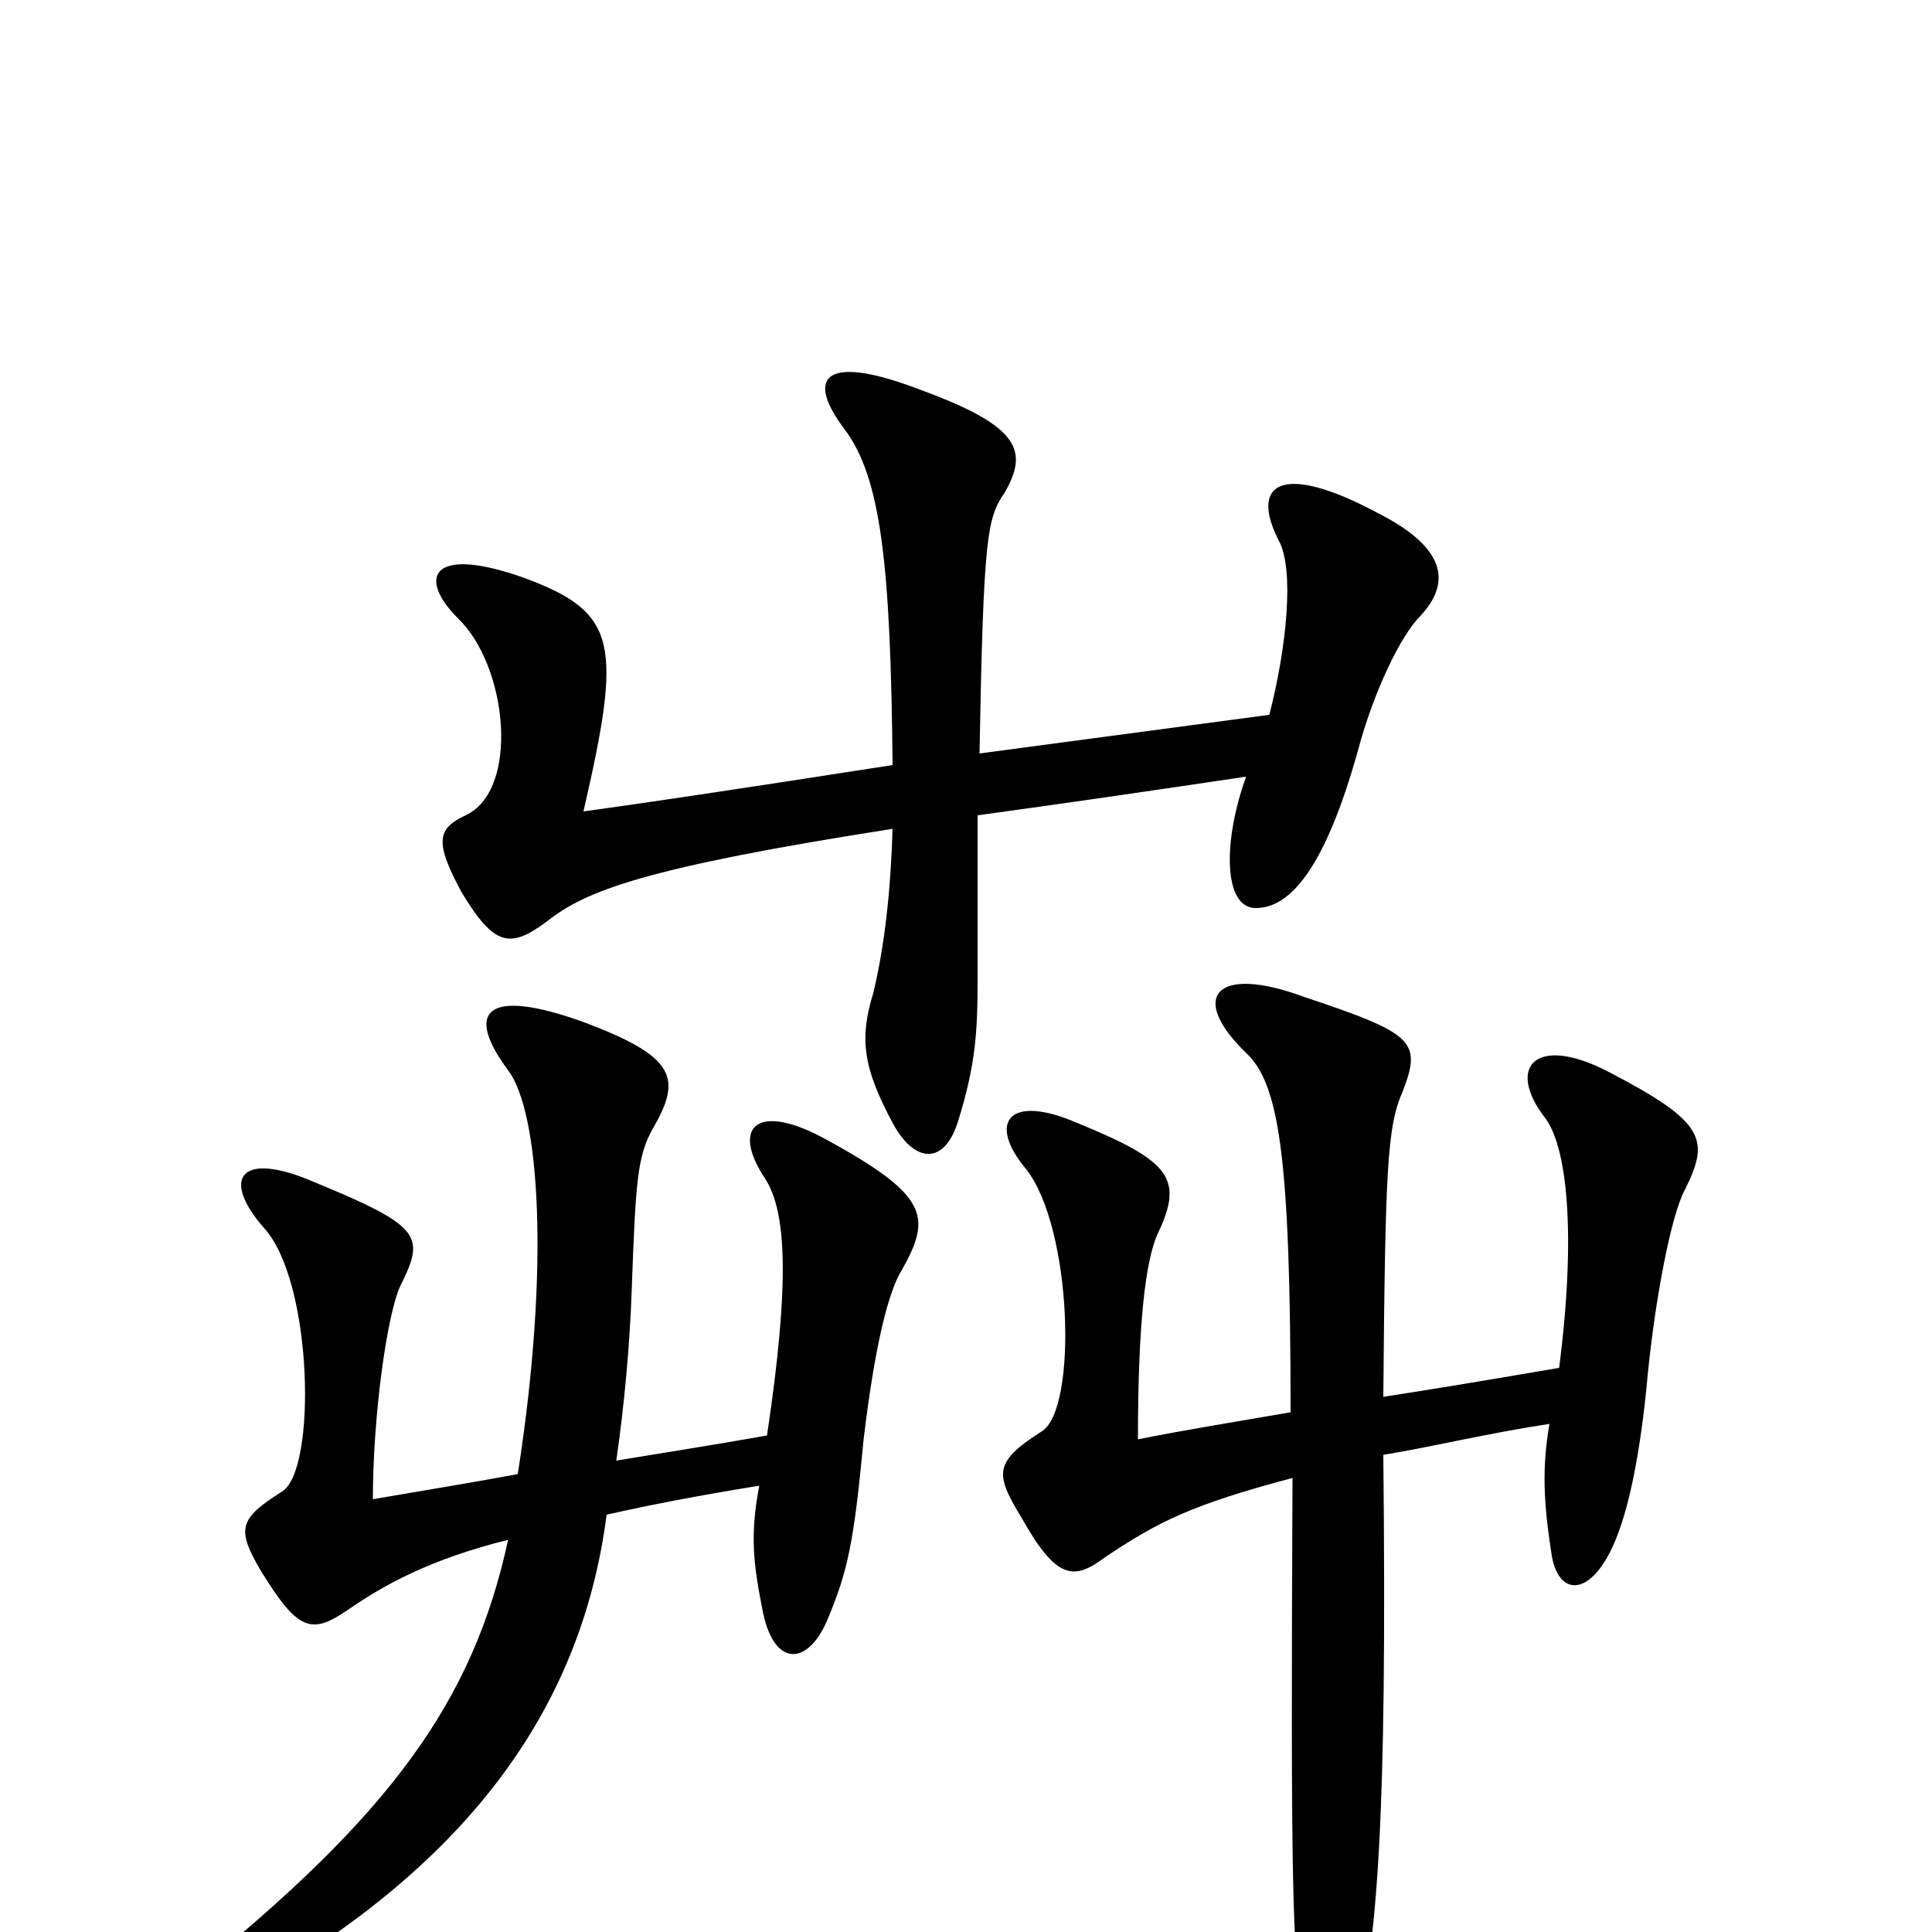 <svg xmlns="http://www.w3.org/2000/svg" viewBox="0 -1000 1000 1000">
	<path fill="#000000" d="M397 -257C369 -252 343 -248 319 -244C323 -272 326 -303 327 -333C329 -389 330 -402 338 -416C353 -442 350 -453 302 -471C252 -489 240 -477 263 -446C279 -425 285 -346 268 -237C241 -232 216 -228 193 -224C193 -266 200 -318 207 -334C220 -360 219 -365 163 -388C124 -405 114 -390 137 -364C162 -336 164 -239 146 -228C124 -214 122 -209 135 -187C154 -156 161 -154 179 -166C199 -180 223 -193 263 -203C245 -120 203 -61 97 24C64 50 70 60 107 41C242 -29 301 -116 314 -216C336 -221 362 -226 393 -231C388 -205 390 -190 395 -165C401 -137 418 -138 428 -161C439 -187 442 -202 447 -255C453 -305 460 -332 467 -343C482 -370 481 -381 428 -410C392 -430 378 -417 396 -390C407 -373 409 -337 397 -257ZM807 -292C772 -286 742 -281 716 -277C717 -395 718 -417 726 -435C736 -461 732 -465 675 -484C629 -501 615 -484 645 -455C662 -439 668 -402 668 -269C639 -264 614 -260 589 -255C589 -316 593 -347 599 -361C613 -390 606 -399 557 -419C522 -434 511 -419 531 -395C555 -365 558 -270 539 -259C514 -243 515 -237 529 -214C547 -182 556 -182 572 -194C599 -212 616 -221 669 -235C668 -19 669 0 674 51C677 85 693 89 701 57C713 3 718 -55 716 -247C741 -251 769 -258 802 -263C798 -240 799 -222 803 -196C806 -175 821 -173 833 -196C842 -213 849 -245 853 -290C857 -329 865 -371 872 -384C885 -410 883 -419 833 -445C795 -465 779 -448 800 -421C811 -406 816 -362 807 -292ZM645 -598C633 -565 633 -530 650 -530C668 -530 686 -551 703 -612C711 -642 725 -671 735 -681C751 -698 749 -716 714 -734C662 -762 647 -749 662 -720C670 -705 666 -665 657 -630L507 -610C509 -723 511 -732 520 -745C532 -766 529 -779 477 -798C428 -817 416 -806 437 -778C456 -753 461 -708 462 -604C372 -590 331 -584 302 -580C322 -667 320 -683 271 -701C223 -718 216 -701 237 -680C263 -655 269 -591 241 -578C226 -571 225 -564 239 -538C256 -510 264 -509 283 -523C303 -539 334 -551 462 -571C461 -539 458 -511 452 -486C445 -463 446 -448 463 -417C474 -398 489 -397 496 -420C505 -449 506 -466 506 -493C506 -525 506 -557 506 -578C557 -585 591 -590 645 -598Z"/>
</svg>